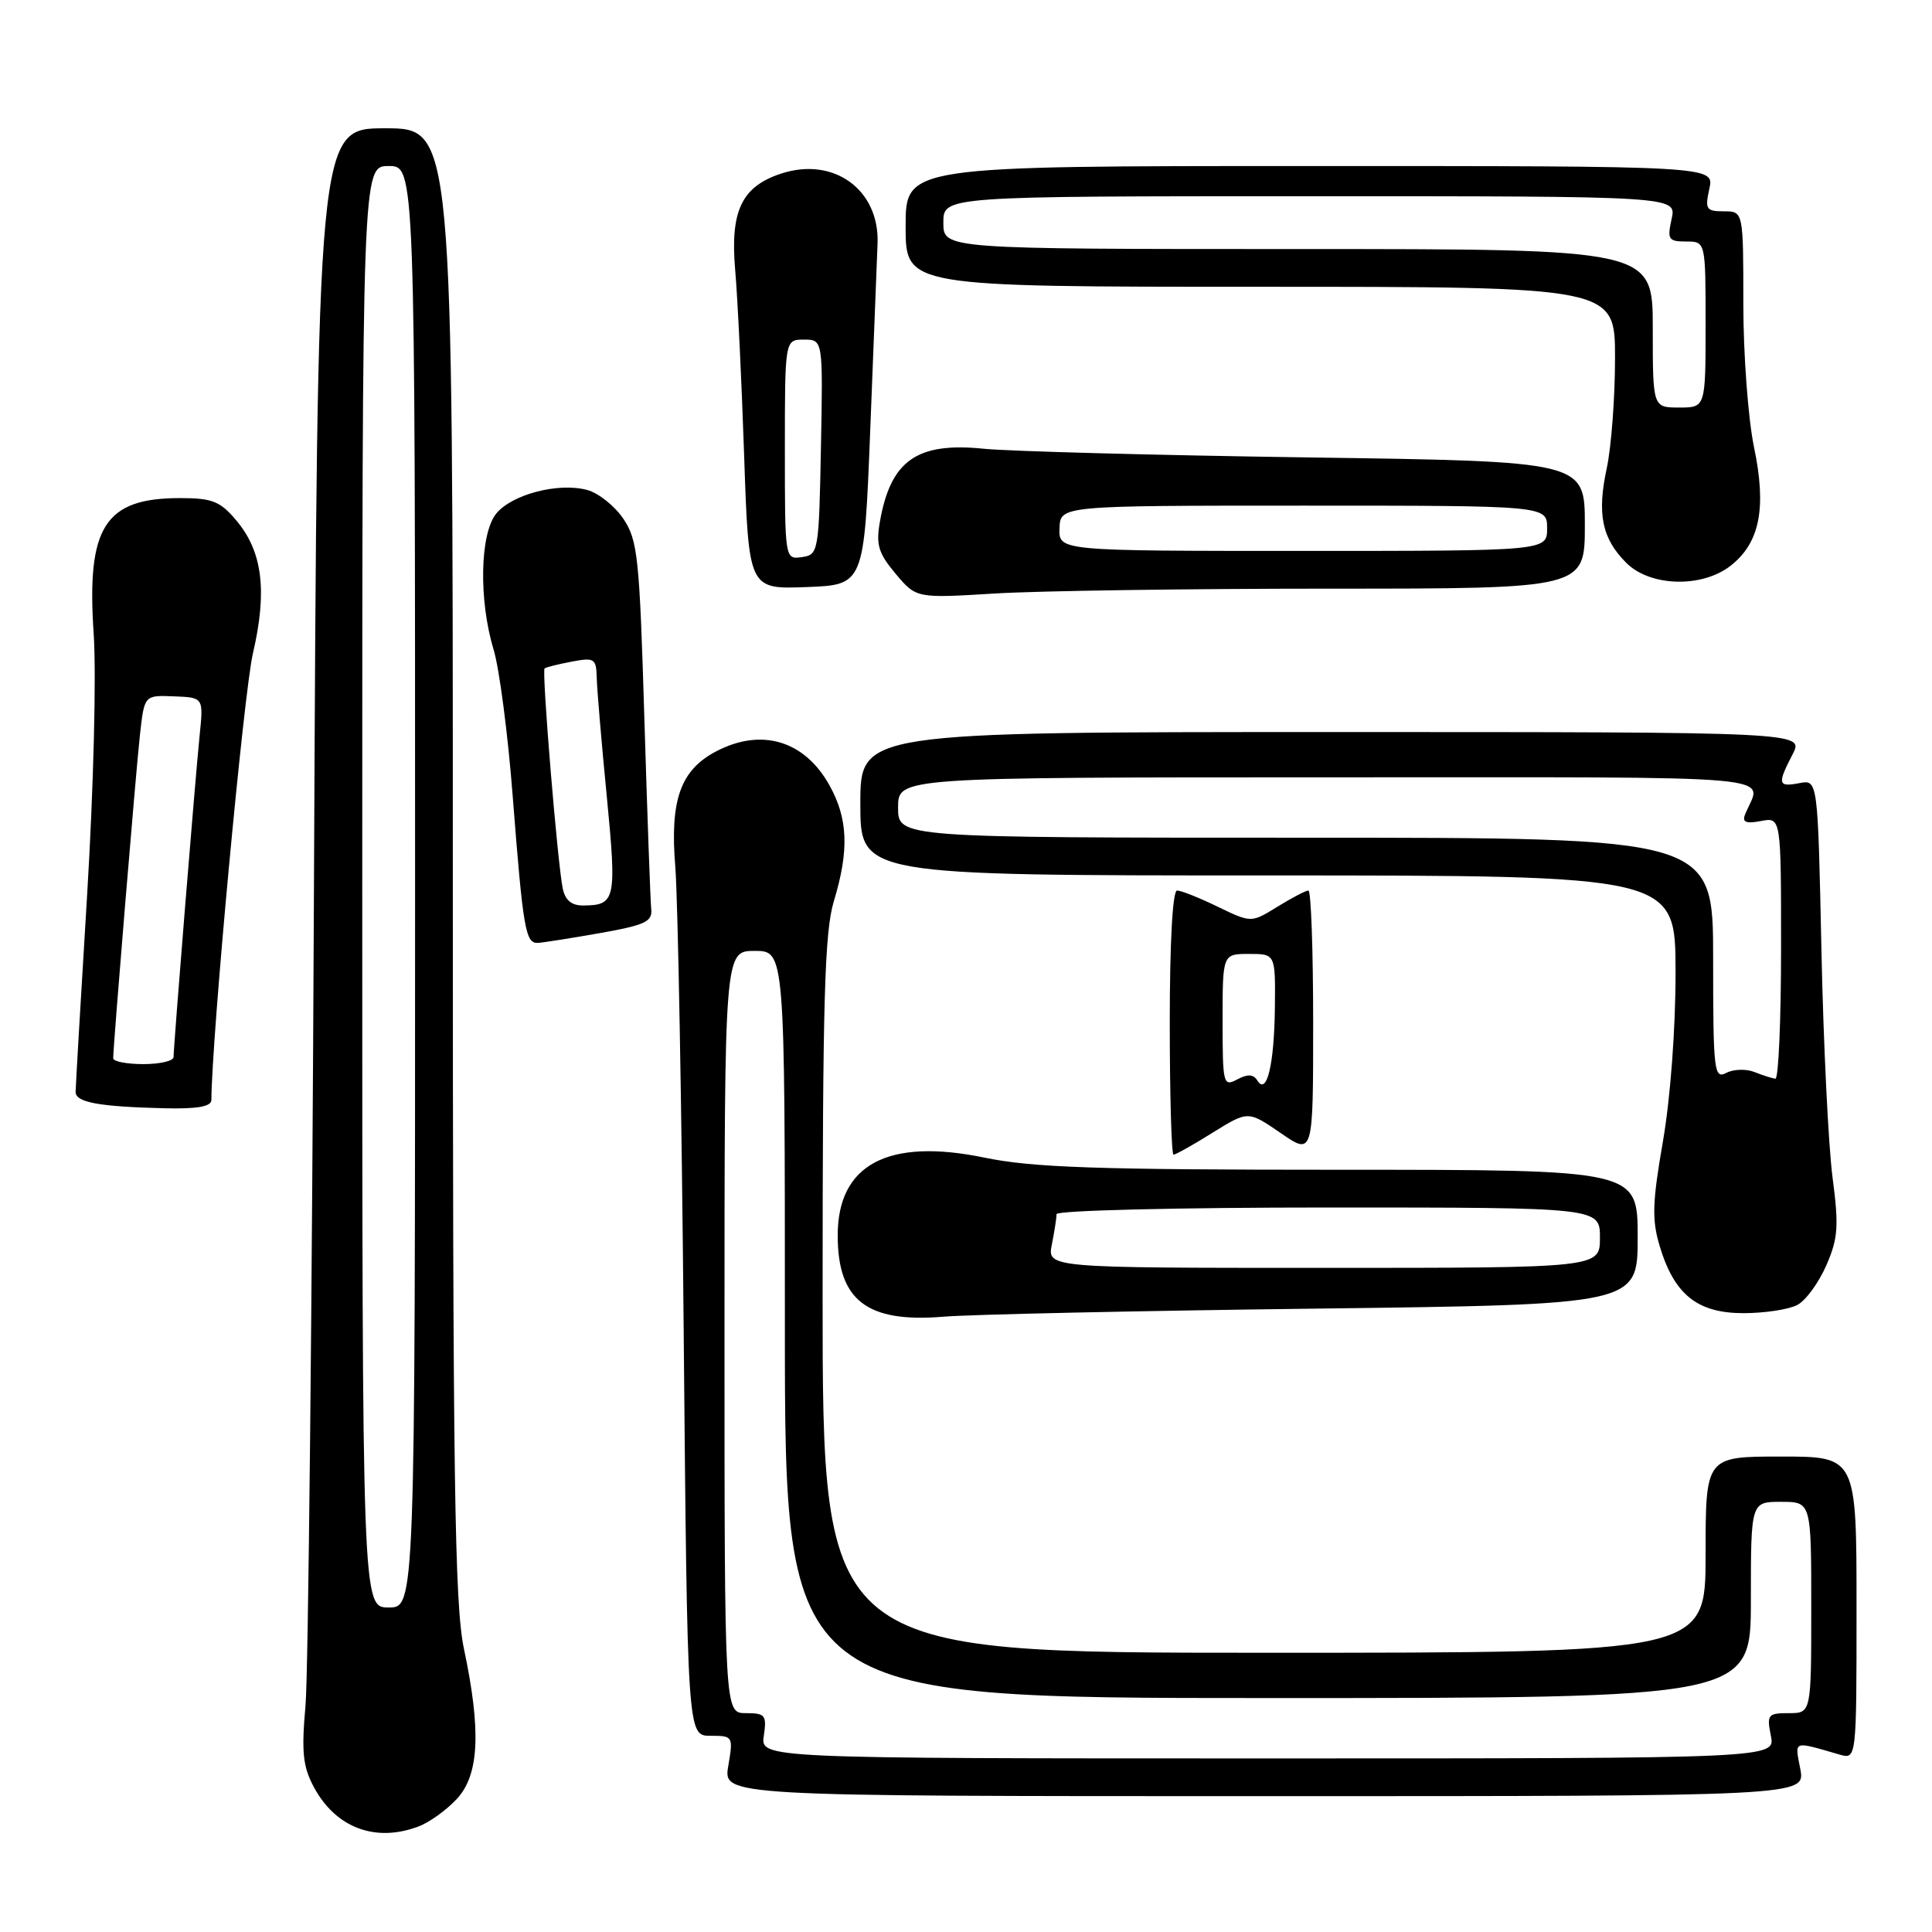 <?xml version="1.0" encoding="UTF-8" standalone="no"?>
<!DOCTYPE svg PUBLIC "-//W3C//DTD SVG 1.1//EN" "http://www.w3.org/Graphics/SVG/1.1/DTD/svg11.dtd" >
<svg xmlns="http://www.w3.org/2000/svg" xmlns:xlink="http://www.w3.org/1999/xlink" version="1.1" viewBox="0 0 256 256">
 <g >
 <path fill="currentColor"
d=" M 55.47 242.01 C 56.91 241.47 59.18 239.83 60.54 238.36 C 63.50 235.17 63.77 229.32 61.48 218.50 C 60.23 212.59 60.00 196.37 60.00 114.25 C 60.00 17.00 60.00 17.00 51.03 17.00 C 42.06 17.00 42.06 17.00 41.60 117.75 C 41.35 173.16 40.85 221.88 40.48 226.00 C 39.93 232.18 40.13 234.09 41.60 236.82 C 44.50 242.21 49.77 244.18 55.47 242.01 Z  M 238.55 234.41 C 237.82 230.55 237.47 230.68 243.75 232.49 C 246.00 233.13 246.00 233.13 246.00 213.07 C 246.00 193.00 246.00 193.00 236.00 193.00 C 226.00 193.00 226.00 193.00 226.00 206.00 C 226.00 219.00 226.00 219.00 167.50 219.00 C 109.00 219.00 109.00 219.00 109.00 171.66 C 109.00 132.60 109.26 123.46 110.49 119.41 C 112.54 112.65 112.37 108.43 109.87 103.99 C 106.58 98.13 100.92 96.44 94.97 99.52 C 90.17 102.00 88.75 105.97 89.48 114.85 C 89.82 119.06 90.33 146.69 90.59 176.25 C 91.08 230.00 91.08 230.00 94.13 230.00 C 97.13 230.00 97.17 230.06 96.50 234.00 C 95.82 238.00 95.82 238.00 167.52 238.00 C 239.22 238.00 239.22 238.00 238.55 234.41 Z  M 174.25 173.40 C 217.00 172.87 217.00 172.87 217.00 163.93 C 217.00 155.00 217.00 155.00 177.61 155.00 C 145.31 155.00 136.81 154.71 130.44 153.39 C 117.67 150.75 111.00 154.29 111.00 163.70 C 111.00 172.32 114.88 175.30 125.00 174.47 C 128.57 174.17 150.74 173.69 174.25 173.40 Z  M 238.16 172.91 C 239.28 172.32 241.00 169.95 242.00 167.66 C 243.56 164.07 243.67 162.47 242.82 156.00 C 242.28 151.88 241.61 138.33 241.35 125.90 C 240.87 103.30 240.87 103.30 238.43 103.77 C 235.58 104.31 235.48 103.90 237.53 99.95 C 239.05 97.00 239.05 97.00 176.53 97.00 C 114.00 97.00 114.00 97.00 114.00 106.50 C 114.00 116.00 114.00 116.00 168.00 116.00 C 222.00 116.00 222.00 116.00 222.02 128.75 C 222.03 136.27 221.34 145.49 220.35 151.22 C 218.94 159.32 218.87 161.62 219.91 165.09 C 221.84 171.54 224.91 174.00 231.02 174.00 C 233.83 174.00 237.04 173.51 238.16 172.91 Z  M 160.69 150.08 C 165.38 147.17 165.38 147.17 169.69 150.13 C 174.00 153.10 174.00 153.10 174.00 135.55 C 174.00 125.90 173.72 118.00 173.37 118.00 C 173.02 118.00 171.17 118.97 169.26 120.15 C 165.79 122.29 165.79 122.29 161.37 120.15 C 158.94 118.97 156.51 118.00 155.97 118.00 C 155.38 118.00 155.00 124.82 155.00 135.50 C 155.00 145.12 155.23 153.00 155.50 153.00 C 155.78 153.00 158.12 151.69 160.69 150.08 Z  M 28.01 145.75 C 28.06 137.38 32.30 91.80 33.51 86.59 C 35.44 78.31 34.79 73.09 31.32 68.97 C 29.17 66.41 28.13 66.00 23.85 66.00 C 13.88 66.00 11.46 69.80 12.41 83.93 C 12.78 89.32 12.40 104.42 11.55 118.50 C 10.71 132.25 10.02 144.03 10.02 144.68 C 10.00 146.07 13.11 146.64 21.75 146.85 C 26.16 146.96 28.00 146.63 28.01 145.75 Z  M 79.50 123.64 C 85.49 122.58 86.47 122.12 86.29 120.45 C 86.18 119.38 85.77 108.00 85.38 95.16 C 84.74 73.80 84.50 71.56 82.59 68.73 C 81.44 67.03 79.28 65.31 77.79 64.92 C 73.97 63.90 67.82 65.51 65.75 68.06 C 63.59 70.73 63.42 79.51 65.40 86.05 C 66.16 88.55 67.31 97.32 67.94 105.55 C 69.31 123.13 69.63 125.02 71.27 124.94 C 71.95 124.90 75.65 124.32 79.50 123.64 Z  M 176.16 78.00 C 210.00 78.00 210.00 78.00 210.00 69.57 C 210.00 61.13 210.00 61.13 173.25 60.61 C 153.04 60.32 133.73 59.80 130.34 59.46 C 121.49 58.56 118.01 61.01 116.59 69.14 C 116.05 72.19 116.40 73.32 118.68 76.03 C 121.41 79.28 121.41 79.28 131.86 78.64 C 137.61 78.29 157.54 78.00 176.16 78.00 Z  M 115.31 57.00 C 115.75 45.72 116.19 34.61 116.28 32.30 C 116.57 25.14 110.47 20.70 103.48 23.01 C 98.26 24.73 96.73 27.97 97.42 35.84 C 97.74 39.50 98.27 50.51 98.60 60.29 C 99.20 78.08 99.20 78.08 106.85 77.79 C 114.50 77.50 114.50 77.50 115.31 57.00 Z  M 229.33 74.95 C 233.19 71.92 234.10 67.31 232.42 59.27 C 231.64 55.54 231.00 46.99 231.00 40.25 C 231.00 28.00 231.00 28.00 228.42 28.00 C 226.07 28.00 225.90 27.73 226.50 25.00 C 227.16 22.00 227.16 22.00 173.58 22.00 C 120.00 22.00 120.00 22.00 120.00 30.00 C 120.00 38.00 120.00 38.00 167.00 38.00 C 214.00 38.00 214.00 38.00 214.00 47.45 C 214.00 52.65 213.51 59.20 212.91 62.01 C 211.59 68.12 212.26 71.35 215.50 74.59 C 218.66 77.75 225.54 77.93 229.33 74.95 Z  M 48.00 117.50 C 48.00 22.00 48.00 22.00 51.50 22.00 C 55.00 22.00 55.00 22.00 55.00 117.50 C 55.00 213.00 55.00 213.00 51.50 213.00 C 48.00 213.00 48.00 213.00 48.00 117.50 Z  M 101.21 230.00 C 101.61 227.27 101.40 227.00 98.83 227.00 C 96.00 227.00 96.00 227.00 96.00 176.50 C 96.00 126.00 96.00 126.00 100.00 126.00 C 104.00 126.00 104.00 126.00 104.00 175.50 C 104.00 225.00 104.00 225.00 168.00 225.00 C 232.00 225.00 232.00 225.00 232.00 212.00 C 232.00 199.00 232.00 199.00 236.00 199.00 C 240.00 199.00 240.00 199.00 240.00 213.00 C 240.00 227.00 240.00 227.00 237.03 227.00 C 234.25 227.00 234.09 227.20 234.65 230.00 C 235.25 233.00 235.25 233.00 168.01 233.00 C 100.77 233.00 100.77 233.00 101.21 230.00 Z  M 139.38 164.88 C 139.72 163.16 140.00 161.36 140.00 160.88 C 140.00 160.39 156.10 160.00 176.00 160.00 C 212.00 160.00 212.00 160.00 212.00 164.00 C 212.00 168.00 212.00 168.00 175.38 168.00 C 138.75 168.00 138.75 168.00 139.38 164.88 Z  M 227.00 127.04 C 227.00 111.00 227.00 111.00 173.00 111.00 C 119.00 111.00 119.00 111.00 119.00 107.00 C 119.00 103.00 119.00 103.00 176.11 103.00 C 238.42 103.00 233.41 102.55 231.24 107.90 C 230.81 108.95 231.33 109.17 233.34 108.79 C 236.00 108.28 236.00 108.28 236.00 125.64 C 236.00 135.19 235.66 142.97 235.25 142.93 C 234.84 142.89 233.60 142.50 232.50 142.06 C 231.40 141.61 229.71 141.66 228.75 142.16 C 227.12 143.01 227.00 141.99 227.00 127.04 Z  M 162.00 135.24 C 162.00 126.40 162.00 126.40 165.50 126.40 C 169.00 126.40 169.00 126.40 168.93 133.45 C 168.85 141.03 167.86 145.20 166.61 143.18 C 166.08 142.33 165.33 142.29 163.94 143.03 C 162.09 144.02 162.00 143.67 162.00 135.24 Z  M 15.00 140.23 C 15.00 138.55 18.01 102.16 18.55 97.31 C 19.13 92.11 19.13 92.11 23.05 92.27 C 26.97 92.42 26.97 92.42 26.45 97.46 C 25.88 103.06 23.00 138.58 23.00 140.06 C 23.00 140.58 21.20 141.00 19.00 141.00 C 16.80 141.00 15.00 140.65 15.00 140.23 Z  M 74.57 117.75 C 73.87 114.39 71.77 88.89 72.16 88.57 C 72.35 88.41 73.96 88.01 75.75 87.67 C 78.76 87.10 79.00 87.25 79.07 89.78 C 79.10 91.27 79.70 98.35 80.40 105.50 C 81.73 119.26 81.58 119.96 77.27 119.98 C 75.75 120.00 74.89 119.28 74.57 117.75 Z  M 140.39 70.00 C 140.50 67.00 140.50 67.00 172.75 67.00 C 205.00 67.00 205.00 67.00 205.00 70.00 C 205.00 73.00 205.00 73.00 172.64 73.00 C 140.29 73.00 140.29 73.00 140.39 70.00 Z  M 104.00 59.57 C 104.00 45.00 104.00 45.00 106.53 45.00 C 109.05 45.00 109.05 45.00 108.78 59.25 C 108.51 73.17 108.45 73.51 106.25 73.82 C 104.00 74.14 104.00 74.11 104.00 59.57 Z  M 219.00 43.50 C 219.00 33.00 219.00 33.00 172.00 33.00 C 125.00 33.00 125.00 33.00 125.00 29.50 C 125.00 26.00 125.00 26.00 173.58 26.00 C 222.16 26.00 222.16 26.00 221.50 29.00 C 220.90 31.73 221.07 32.00 223.42 32.00 C 226.00 32.00 226.00 32.00 226.00 43.00 C 226.00 54.00 226.00 54.00 222.50 54.00 C 219.00 54.00 219.00 54.00 219.00 43.50 Z "/>
</g>
</svg>
